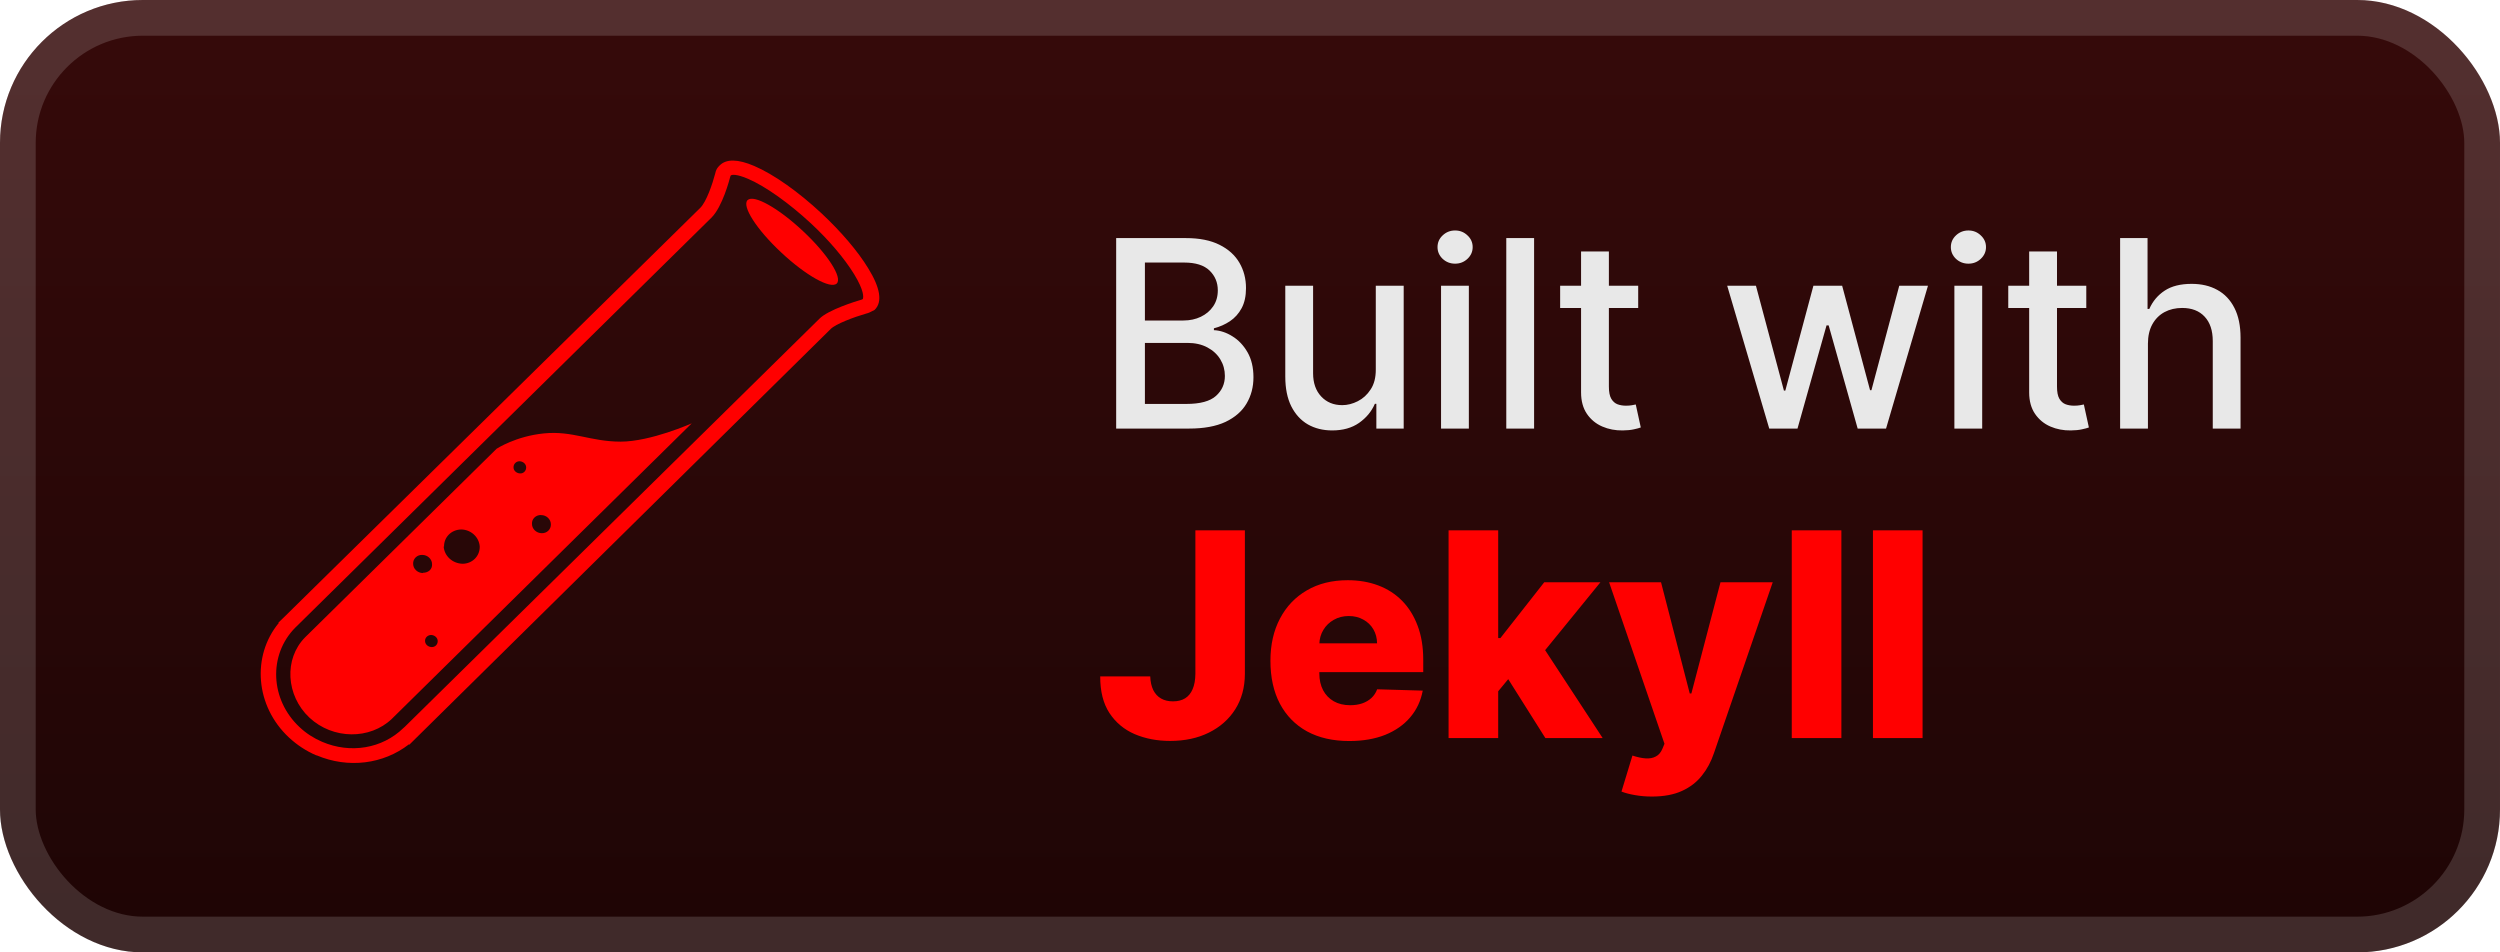 <svg width="105" height="40" viewBox="0 0 105 40" fill="none" xmlns="http://www.w3.org/2000/svg">
<rect x="-6.10352e-05" y="-6.10352e-05" width="105" height="40" rx="6" fill="url(#paint0_linear_40_80)"/>
<g filter="url(#filter0_d_40_80)">
<path d="M13.292 31.729C12.867 31.547 12.482 31.296 12.139 30.978C10.719 29.655 10.565 27.555 11.707 26.166L11.692 26.151L11.913 25.938L29.409 8.732C29.67 8.477 29.927 7.717 30.041 7.28C30.063 7.174 30.1 7.086 30.169 7.008L30.19 6.986L30.204 6.972L30.208 6.964L30.228 6.947C30.504 6.668 30.994 6.678 31.676 6.97C32.498 7.323 33.529 8.051 34.509 8.965C35.332 9.735 36.03 10.554 36.463 11.265C36.977 12.097 37.071 12.687 36.735 13.014L36.675 13.049L36.648 13.058C36.563 13.104 36.479 13.149 36.384 13.169C35.867 13.316 35.089 13.613 34.892 13.815L17.191 31.278L17.174 31.263C16.104 32.093 14.627 32.288 13.299 31.724L13.291 31.721L13.292 31.729ZM12.452 26.312L12.403 26.359C11.266 27.505 11.342 29.382 12.583 30.541C12.862 30.804 13.18 31.006 13.529 31.156C14.715 31.665 16.053 31.443 16.941 30.579L17.004 30.523L34.416 13.386C34.786 13.014 35.944 12.654 36.173 12.589L36.2 12.579C36.222 12.568 36.232 12.572 36.239 12.555C36.269 12.486 36.298 12.213 35.877 11.522C35.469 10.857 34.822 10.09 34.046 9.37C33.148 8.539 32.152 7.825 31.419 7.511C30.943 7.306 30.739 7.33 30.692 7.37L30.672 7.416C30.64 7.544 30.342 8.682 29.884 9.139L12.454 26.309L12.452 26.312V26.312ZM29.053 17.78C29.053 17.78 27.329 18.55 26.059 18.549C24.788 18.545 24.047 18.085 22.852 18.202C21.662 18.319 20.858 18.847 20.858 18.847L12.812 26.77C11.921 27.672 12.007 29.213 12.994 30.139C13.985 31.066 15.544 31.07 16.46 30.189L29.053 17.78V17.78ZM18.111 26.669C18.259 26.676 18.386 26.787 18.384 26.929C18.384 27.07 18.275 27.184 18.126 27.177C17.978 27.172 17.851 27.059 17.852 26.918C17.849 26.785 17.959 26.67 18.111 26.669ZM17.76 24.068C17.541 24.066 17.352 23.893 17.352 23.682C17.341 23.47 17.516 23.298 17.735 23.306C17.958 23.306 18.145 23.482 18.146 23.69C18.163 23.901 18.001 24.055 17.765 24.057L17.76 24.068ZM18.65 22.958C18.641 22.563 18.957 22.243 19.374 22.238C19.783 22.245 20.125 22.56 20.149 22.958C20.155 23.354 19.842 23.675 19.428 23.678C19 23.666 18.66 23.349 18.634 22.95L18.65 22.958V22.958ZM22.725 21.635C22.949 21.63 23.134 21.81 23.137 22.016C23.147 22.229 22.972 22.402 22.754 22.394C22.53 22.393 22.343 22.217 22.343 22.007C22.328 21.794 22.508 21.623 22.727 21.631L22.725 21.635V21.635ZM21.825 19.373C21.974 19.38 22.101 19.492 22.099 19.633C22.1 19.775 21.987 19.893 21.84 19.884C21.693 19.878 21.564 19.766 21.568 19.626C21.566 19.481 21.687 19.369 21.825 19.373V19.373ZM31.404 8.404C31.654 8.157 32.696 8.738 33.729 9.709C34.76 10.673 35.393 11.659 35.144 11.907C34.887 12.155 33.845 11.573 32.815 10.607C31.777 9.639 31.145 8.654 31.4 8.402L31.404 8.403L31.404 8.404Z" fill="#FF0000"/>
</g>
<g filter="url(#filter1_d_40_80)">
<path d="M46.879 18V10H49.809C50.376 10 50.846 10.094 51.219 10.281C51.591 10.466 51.87 10.717 52.055 11.035C52.239 11.35 52.332 11.706 52.332 12.101C52.332 12.435 52.271 12.716 52.148 12.945C52.026 13.172 51.862 13.354 51.656 13.492C51.453 13.627 51.229 13.726 50.984 13.789V13.867C51.25 13.88 51.509 13.966 51.762 14.125C52.017 14.281 52.228 14.504 52.395 14.793C52.561 15.082 52.645 15.434 52.645 15.848C52.645 16.256 52.548 16.624 52.355 16.949C52.165 17.272 51.871 17.529 51.473 17.719C51.074 17.906 50.565 18 49.945 18H46.879ZM48.086 16.965H49.828C50.406 16.965 50.82 16.853 51.07 16.629C51.32 16.405 51.445 16.125 51.445 15.789C51.445 15.536 51.381 15.305 51.254 15.094C51.126 14.883 50.944 14.715 50.707 14.59C50.473 14.465 50.194 14.402 49.871 14.402H48.086V16.965ZM48.086 13.461H49.703C49.974 13.461 50.217 13.409 50.434 13.305C50.652 13.2 50.825 13.055 50.953 12.867C51.083 12.677 51.148 12.453 51.148 12.195C51.148 11.864 51.032 11.587 50.801 11.363C50.569 11.139 50.214 11.027 49.734 11.027H48.086V13.461ZM57.783 15.512V12H58.955V18H57.807V16.961H57.744C57.606 17.281 57.385 17.548 57.08 17.762C56.778 17.973 56.402 18.078 55.951 18.078C55.566 18.078 55.224 17.993 54.928 17.824C54.633 17.652 54.402 17.398 54.232 17.062C54.066 16.727 53.982 16.311 53.982 15.816V12H55.15V15.676C55.15 16.085 55.264 16.41 55.49 16.652C55.717 16.895 56.011 17.016 56.373 17.016C56.592 17.016 56.809 16.961 57.025 16.852C57.244 16.742 57.425 16.577 57.568 16.355C57.714 16.134 57.786 15.853 57.783 15.512ZM60.524 18V12H61.692V18H60.524ZM61.114 11.074C60.911 11.074 60.737 11.006 60.591 10.871C60.447 10.733 60.376 10.569 60.376 10.379C60.376 10.186 60.447 10.022 60.591 9.887C60.737 9.749 60.911 9.68 61.114 9.68C61.317 9.68 61.49 9.749 61.634 9.887C61.78 10.022 61.852 10.186 61.852 10.379C61.852 10.569 61.78 10.733 61.634 10.871C61.49 11.006 61.317 11.074 61.114 11.074ZM64.432 10V18H63.264V10H64.432ZM68.804 12V12.937H65.526V12H68.804ZM66.405 10.562H67.573V16.238C67.573 16.465 67.607 16.635 67.675 16.75C67.742 16.862 67.83 16.939 67.936 16.98C68.046 17.02 68.164 17.039 68.292 17.039C68.386 17.039 68.468 17.032 68.538 17.02C68.608 17.006 68.663 16.996 68.702 16.988L68.913 17.953C68.845 17.979 68.749 18.005 68.624 18.031C68.499 18.06 68.343 18.076 68.155 18.078C67.848 18.083 67.561 18.029 67.296 17.914C67.03 17.799 66.815 17.622 66.651 17.383C66.487 17.143 66.405 16.842 66.405 16.48V10.562ZM74.308 18L72.542 12H73.749L74.925 16.406H74.983L76.163 12H77.37L78.542 16.387H78.6L79.769 12H80.975L79.214 18H78.022L76.804 13.668H76.714L75.495 18H74.308ZM82.084 18V12H83.252V18H82.084ZM82.674 11.074C82.471 11.074 82.296 11.006 82.15 10.871C82.007 10.733 81.936 10.569 81.936 10.379C81.936 10.186 82.007 10.022 82.15 9.887C82.296 9.749 82.471 9.68 82.674 9.68C82.877 9.68 83.05 9.749 83.193 9.887C83.339 10.022 83.412 10.186 83.412 10.379C83.412 10.569 83.339 10.733 83.193 10.871C83.05 11.006 82.877 11.074 82.674 11.074ZM87.624 12V12.937H84.347V12H87.624ZM85.225 10.562H86.394V16.238C86.394 16.465 86.427 16.635 86.495 16.75C86.563 16.862 86.65 16.939 86.757 16.98C86.866 17.02 86.985 17.039 87.112 17.039C87.206 17.039 87.288 17.032 87.358 17.02C87.429 17.006 87.483 16.996 87.522 16.988L87.733 17.953C87.666 17.979 87.569 18.005 87.444 18.031C87.319 18.06 87.163 18.076 86.975 18.078C86.668 18.083 86.382 18.029 86.116 17.914C85.85 17.799 85.636 17.622 85.472 17.383C85.308 17.143 85.225 16.842 85.225 16.48V10.562ZM90.213 14.437V18H89.045V10H90.197V12.976H90.271C90.412 12.654 90.627 12.397 90.916 12.207C91.205 12.017 91.583 11.922 92.049 11.922C92.46 11.922 92.82 12.006 93.127 12.176C93.437 12.345 93.676 12.598 93.846 12.934C94.017 13.267 94.103 13.684 94.103 14.184V18H92.936V14.324C92.936 13.884 92.822 13.543 92.596 13.301C92.369 13.056 92.054 12.934 91.65 12.934C91.374 12.934 91.127 12.992 90.908 13.109C90.692 13.226 90.521 13.398 90.396 13.625C90.274 13.849 90.213 14.12 90.213 14.437Z" fill="#E8E8E8"/>
<path d="M50.206 22.273H52.285V28.307C52.283 28.872 52.148 29.366 51.881 29.79C51.614 30.21 51.244 30.537 50.773 30.77C50.304 31.003 49.761 31.119 49.145 31.119C48.599 31.119 48.104 31.024 47.658 30.834C47.214 30.643 46.861 30.348 46.596 29.947C46.335 29.547 46.206 29.034 46.209 28.409H48.31C48.318 28.634 48.361 28.825 48.437 28.984C48.517 29.141 48.626 29.259 48.766 29.338C48.905 29.418 49.071 29.457 49.264 29.457C49.466 29.457 49.636 29.415 49.776 29.329C49.915 29.241 50.02 29.112 50.091 28.942C50.165 28.771 50.203 28.56 50.206 28.307V22.273ZM56.669 31.123C55.985 31.123 55.394 30.989 54.897 30.719C54.402 30.446 54.022 30.058 53.755 29.555C53.49 29.05 53.358 28.449 53.358 27.753C53.358 27.077 53.492 26.486 53.759 25.98C54.026 25.471 54.402 25.077 54.888 24.795C55.374 24.511 55.946 24.369 56.605 24.369C57.071 24.369 57.497 24.442 57.884 24.587C58.27 24.732 58.604 24.946 58.885 25.23C59.166 25.514 59.385 25.865 59.541 26.283C59.698 26.697 59.776 27.173 59.776 27.71V28.23H54.087V27.02H57.837C57.834 26.798 57.782 26.601 57.679 26.427C57.577 26.254 57.436 26.119 57.257 26.023C57.081 25.923 56.878 25.873 56.648 25.873C56.415 25.873 56.206 25.926 56.022 26.031C55.837 26.134 55.691 26.274 55.583 26.453C55.475 26.629 55.418 26.829 55.412 27.054V28.285C55.412 28.552 55.465 28.787 55.57 28.989C55.675 29.187 55.824 29.342 56.017 29.453C56.211 29.564 56.441 29.619 56.708 29.619C56.892 29.619 57.06 29.594 57.211 29.543C57.361 29.491 57.49 29.416 57.598 29.317C57.706 29.217 57.787 29.095 57.841 28.95L59.755 29.006C59.675 29.435 59.5 29.808 59.23 30.126C58.963 30.442 58.612 30.687 58.178 30.864C57.743 31.037 57.24 31.123 56.669 31.123ZM62.719 29.283L62.728 26.798H63.018L64.859 24.454H67.219L64.484 27.812H63.934L62.719 29.283ZM60.84 31V22.273H62.924V31H60.84ZM64.906 31L63.192 28.281L64.565 26.802L67.313 31H64.906ZM69.38 33.455C69.13 33.455 68.894 33.435 68.672 33.395C68.451 33.358 68.261 33.308 68.102 33.246L68.562 31.733C68.766 31.801 68.951 31.841 69.116 31.852C69.283 31.864 69.427 31.837 69.546 31.771C69.668 31.709 69.762 31.596 69.827 31.435L69.908 31.239L67.582 24.454H69.763L70.969 29.125H71.038L72.261 24.454H74.455L71.988 31.626C71.868 31.984 71.7 32.3 71.481 32.572C71.265 32.848 70.985 33.064 70.641 33.22C70.3 33.376 69.88 33.455 69.38 33.455ZM77.338 22.273V31H75.254V22.273H77.338ZM80.748 22.273V31H78.664V22.273H80.748Z" fill="#FF0000"/>
</g>
<rect x="0.75" y="0.75" width="103.5" height="38.5" rx="5.25" stroke="white" stroke-opacity="0.15" stroke-width="1.5"/>
<defs>
<filter id="filter0_d_40_80" x="6" y="2" width="36" height="36" filterUnits="userSpaceOnUse" color-interpolation-filters="sRGB">
<feFlood flood-opacity="0" result="BackgroundImageFix"/>
<feColorMatrix in="SourceAlpha" type="matrix" values="0 0 0 0 0 0 0 0 0 0 0 0 0 0 0 0 0 0 127 0" result="hardAlpha"/>
<feOffset/>
<feGaussianBlur stdDeviation="2"/>
<feComposite in2="hardAlpha" operator="out"/>
<feColorMatrix type="matrix" values="0 0 0 0 0 0 0 0 0 0 0 0 0 0 0 0 0 0 0.25 0"/>
<feBlend mode="normal" in2="BackgroundImageFix" result="effect1_dropShadow_40_80"/>
<feBlend mode="normal" in="SourceGraphic" in2="effect1_dropShadow_40_80" result="shape"/>
</filter>
<filter id="filter1_d_40_80" x="42" y="3" width="57" height="34.455" filterUnits="userSpaceOnUse" color-interpolation-filters="sRGB">
<feFlood flood-opacity="0" result="BackgroundImageFix"/>
<feColorMatrix in="SourceAlpha" type="matrix" values="0 0 0 0 0 0 0 0 0 0 0 0 0 0 0 0 0 0 127 0" result="hardAlpha"/>
<feOffset/>
<feGaussianBlur stdDeviation="2"/>
<feComposite in2="hardAlpha" operator="out"/>
<feColorMatrix type="matrix" values="0 0 0 0 0 0 0 0 0 0 0 0 0 0 0 0 0 0 0.25 0"/>
<feBlend mode="normal" in2="BackgroundImageFix" result="effect1_dropShadow_40_80"/>
<feBlend mode="normal" in="SourceGraphic" in2="effect1_dropShadow_40_80" result="shape"/>
</filter>
<linearGradient id="paint0_linear_40_80" x1="52.5" y1="-6.10351e-05" x2="52.5" y2="40" gradientUnits="userSpaceOnUse">
<stop stop-color="#360A0A"/>
<stop offset="1" stop-color="#1E0505"/>
</linearGradient>
</defs>
</svg>
